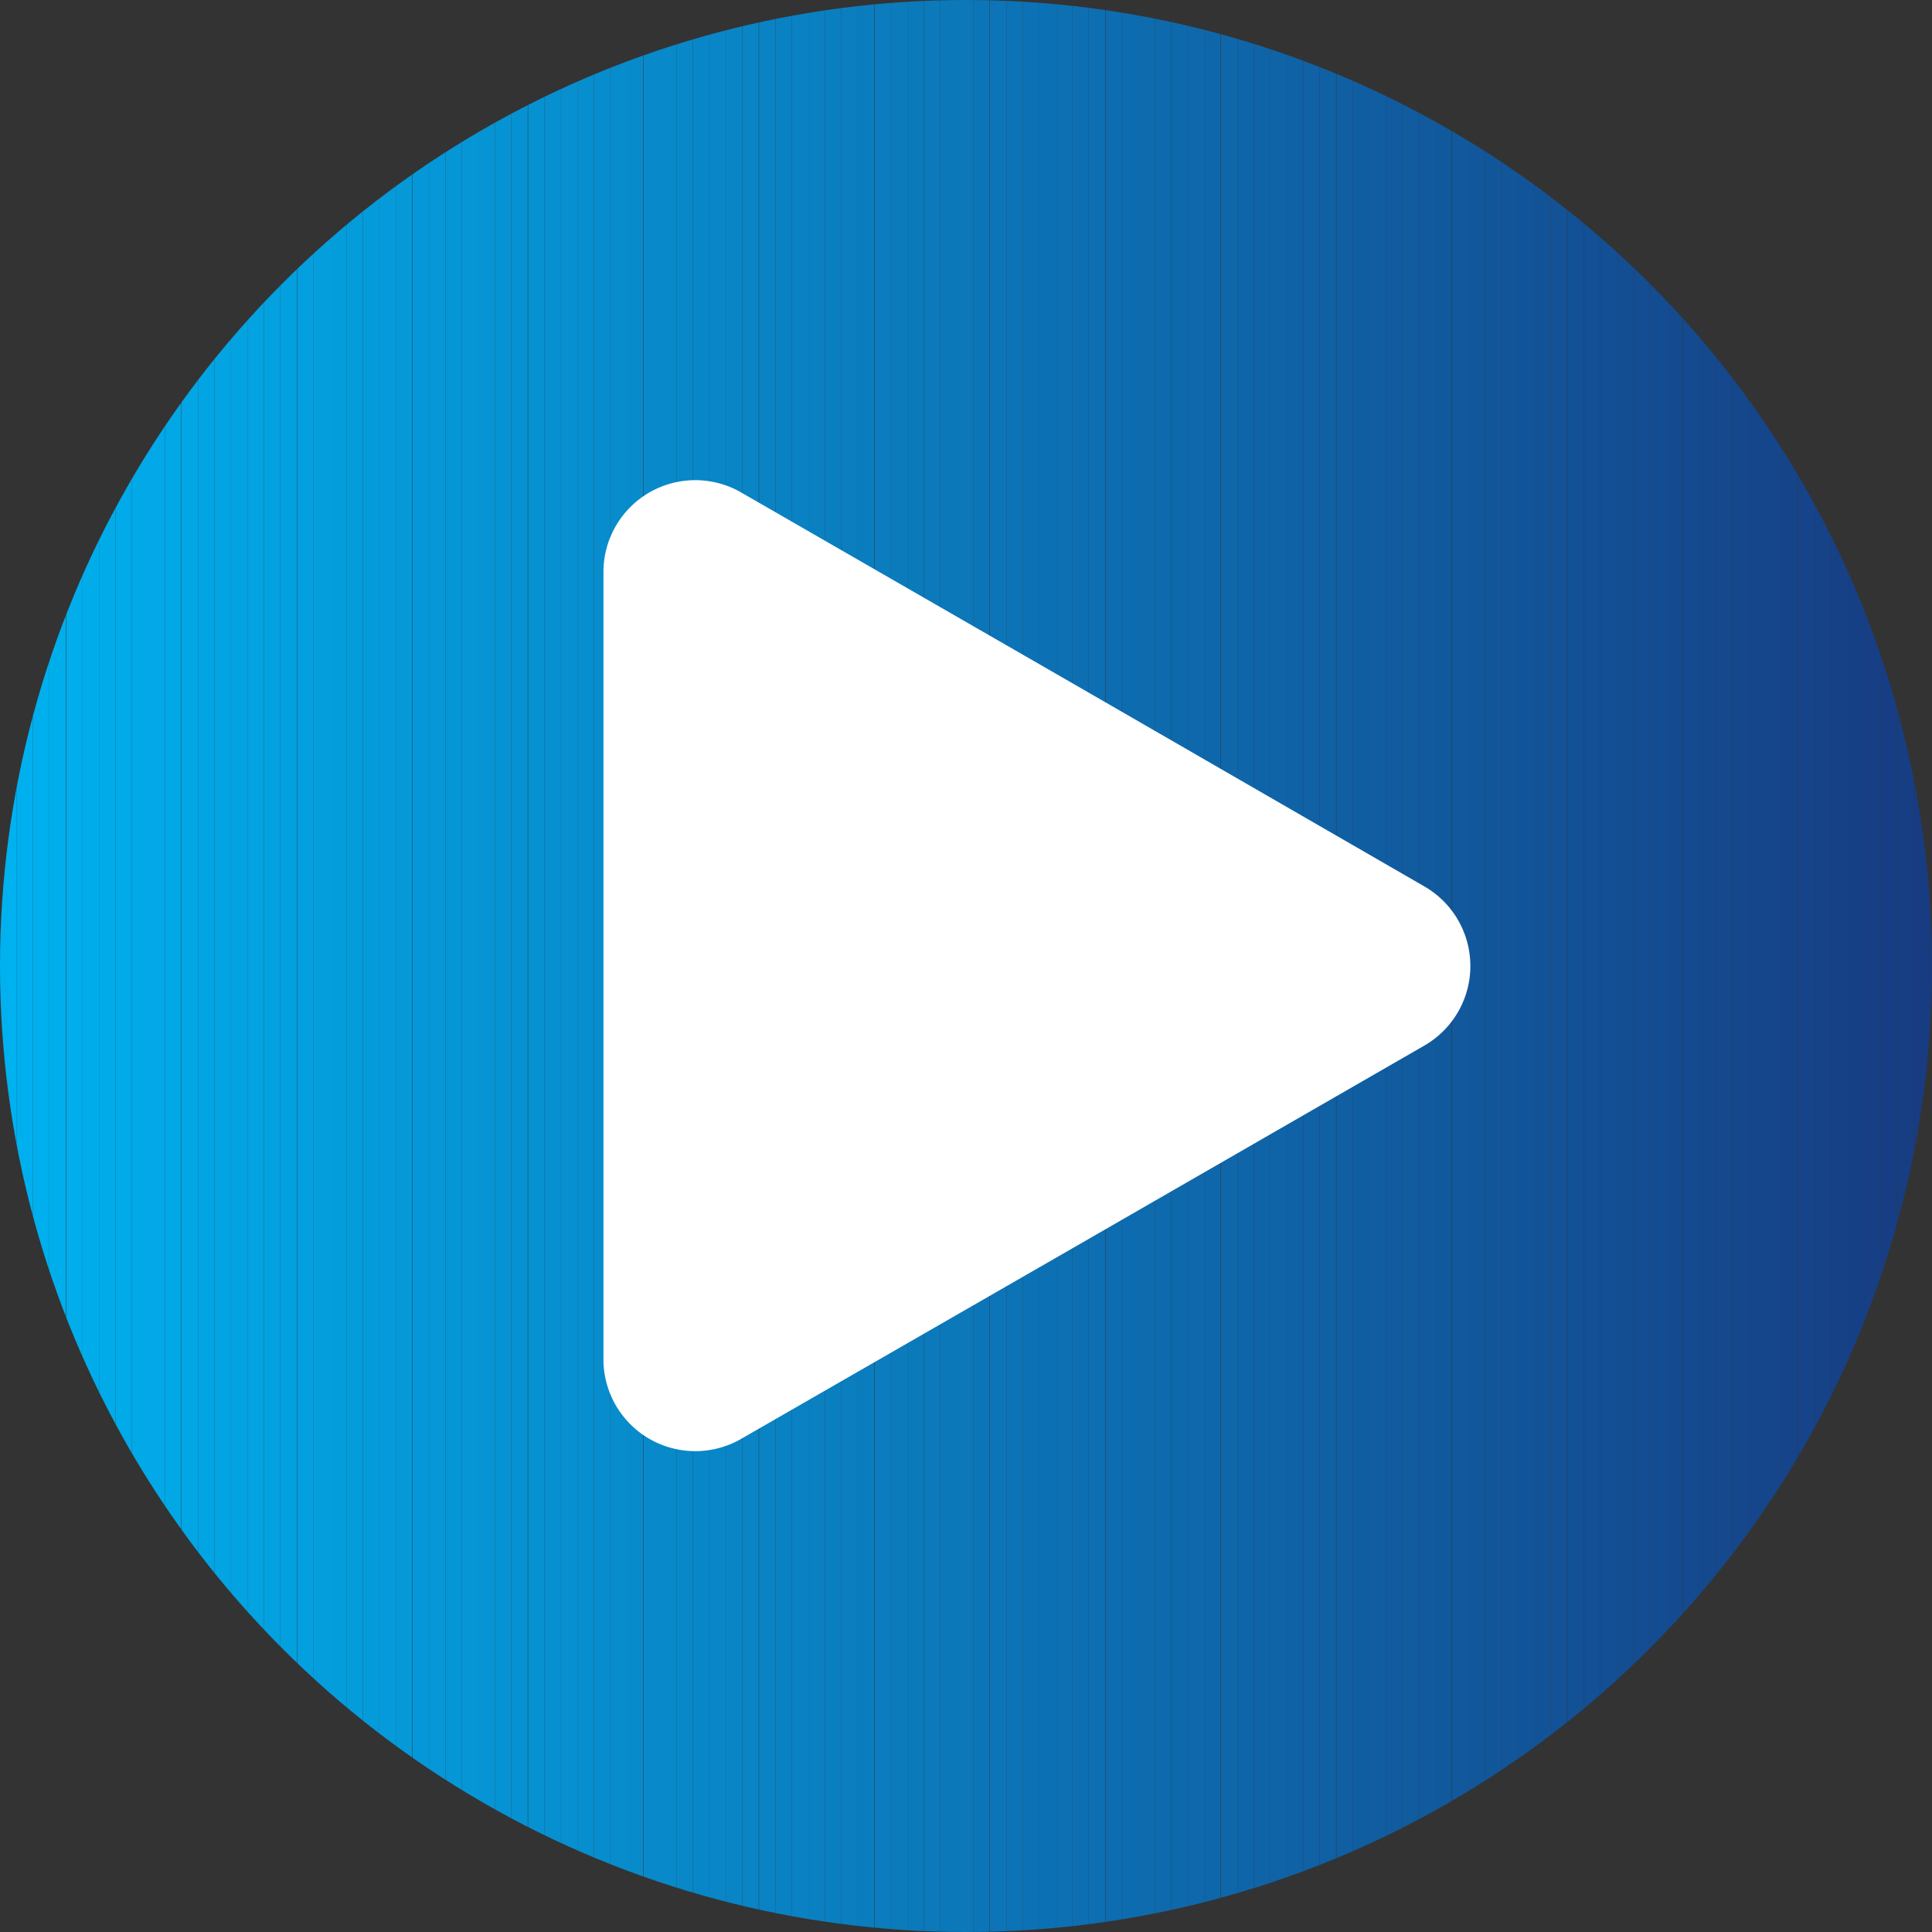 <svg xmlns="http://www.w3.org/2000/svg" xmlns:xlink="http://www.w3.org/1999/xlink" viewBox="0 0 56.38 56.38"><rect x="0" y="0" width="56.38" height="56.38" fill="#333333" stroke="none"/><defs><style>.cls-1{fill:none;}.cls-2{clip-path:url(#clip-path);}.cls-3{fill:#00b1ef;}.cls-4{fill:#00b0ee;}.cls-5{fill:#00afed;}.cls-6{fill:#01aeec;}.cls-7{fill:#01adeb;}.cls-8{fill:#01acea;}.cls-9{fill:#01abe9;}.cls-10{fill:#01aae8;}.cls-11{fill:#02a9e7;}.cls-12{fill:#02a8e7;}.cls-13{fill:#02a7e6;}.cls-14{fill:#02a6e5;}.cls-15{fill:#02a5e4;}.cls-16{fill:#03a4e3;}.cls-17{fill:#03a3e2;}.cls-18{fill:#03a2e1;}.cls-19{fill:#03a1e0;}.cls-20{fill:#03a0df;}.cls-21{fill:#049fde;}.cls-22{fill:#049edd;}.cls-23{fill:#049ddc;}.cls-24{fill:#049cdb;}.cls-25{fill:#049bda;}.cls-26{fill:#059ad9;}.cls-27{fill:#0599d8;}.cls-28{fill:#0598d8;}.cls-29{fill:#0597d7;}.cls-30{fill:#0596d6;}.cls-31{fill:#0695d5;}.cls-32{fill:#0694d4;}.cls-33{fill:#0693d3;}.cls-34{fill:#0692d2;}.cls-35{fill:#0691d1;}.cls-36{fill:#0790d0;}.cls-37{fill:#078fcf;}.cls-38{fill:#078ece;}.cls-39{fill:#078dcd;}.cls-40{fill:#078ccc;}.cls-41{fill:#088bcb;}.cls-42{fill:#088aca;}.cls-43{fill:#0889c9;}.cls-44{fill:#0888c8;}.cls-45{fill:#0887c8;}.cls-46{fill:#0986c7;}.cls-47{fill:#0985c6;}.cls-48{fill:#0984c5;}.cls-49{fill:#0983c4;}.cls-50{fill:#0982c3;}.cls-51{fill:#0a81c2;}.cls-52{fill:#0a80c1;}.cls-53{fill:#0a7fc0;}.cls-54{fill:#0a7ebf;}.cls-55{fill:#0a7dbe;}.cls-56{fill:#0b7cbd;}.cls-57{fill:#0b7bbc;}.cls-58{fill:#0b7abb;}.cls-59{fill:#0b79ba;}.cls-60{fill:#0b78b9;}.cls-61{fill:#0c77b9;}.cls-62{fill:#0c75b8;}.cls-63{fill:#0c74b7;}.cls-64{fill:#0c73b6;}.cls-65{fill:#0c72b5;}.cls-66{fill:#0c71b4;}.cls-67{fill:#0d70b3;}.cls-68{fill:#0d6fb2;}.cls-69{fill:#0d6eb1;}.cls-70{fill:#0d6db0;}.cls-71{fill:#0d6caf;}.cls-72{fill:#0e6bae;}.cls-73{fill:#0e6aad;}.cls-74{fill:#0e69ac;}.cls-75{fill:#0e68ab;}.cls-76{fill:#0e67aa;}.cls-77{fill:#0f66a9;}.cls-78{fill:#0f65a9;}.cls-79{fill:#0f64a8;}.cls-80{fill:#0f63a7;}.cls-81{fill:#0f62a6;}.cls-82{fill:#1061a5;}.cls-83{fill:#1060a4;}.cls-84{fill:#105fa3;}.cls-85{fill:#105ea2;}.cls-86{fill:#105da1;}.cls-87{fill:#115ca0;}.cls-88{fill:#115b9f;}.cls-89{fill:#115a9e;}.cls-90{fill:#11599d;}.cls-91{fill:#11589c;}.cls-92{fill:#12579b;}.cls-93{fill:#12569a;}.cls-94{fill:#125599;}.cls-95{fill:#125499;}.cls-96{fill:#125398;}.cls-97{fill:#135297;}.cls-98{fill:#135196;}.cls-99{fill:#135095;}.cls-100{fill:#134f94;}.cls-101{fill:#134e93;}.cls-102{fill:#144d92;}.cls-103{fill:#144c91;}.cls-104{fill:#144b90;}.cls-105{fill:#144a8f;}.cls-106{fill:#14498e;}.cls-107{fill:#15488d;}.cls-108{fill:#15478c;}.cls-109{fill:#15468b;}.cls-110{fill:#15458a;}.cls-111{fill:#15448a;}.cls-112{fill:#164389;}.cls-113{fill:#164288;}.cls-114{fill:#164187;}.cls-115{fill:#164086;}.cls-116{fill:#163f85;}.cls-117{fill:#173e84;}.cls-118{fill:#173d83;}.cls-119{fill:#173c82;}.cls-120{fill:#fff;}</style><clipPath id="clip-path" transform="translate(0 0)"><circle class="cls-1" cx="28.19" cy="28.19" r="28.19"/></clipPath></defs><g id="Layer_2" data-name="Layer 2"><g id="Layer_1-2" data-name="Layer 1"><g class="cls-2"><path class="cls-3" d="M0,0V0Z" transform="translate(0 0)"/><rect class="cls-3" width="0.48" height="56.38"/><rect class="cls-4" x="0.48" width="0.48" height="56.38"/><rect class="cls-5" x="0.96" width="0.48" height="56.38"/><rect class="cls-6" x="1.44" width="0.48" height="56.38"/><rect class="cls-7" x="1.93" width="0.48" height="56.38"/><rect class="cls-8" x="2.41" width="0.48" height="56.38"/><rect class="cls-9" x="2.89" width="0.48" height="56.38"/><rect class="cls-10" x="3.37" width="0.48" height="56.38"/><rect class="cls-11" x="3.85" width="0.48" height="56.38"/><rect class="cls-12" x="4.33" width="0.48" height="56.38"/><rect class="cls-13" x="4.81" width="0.48" height="56.38"/><rect class="cls-14" x="5.3" width="0.48" height="56.38"/><rect class="cls-15" x="5.78" width="0.48" height="56.38"/><rect class="cls-16" x="6.26" width="0.48" height="56.38"/><rect class="cls-17" x="6.74" width="0.48" height="56.38"/><rect class="cls-18" x="7.22" width="0.48" height="56.38"/><rect class="cls-19" x="7.7" width="0.48" height="56.38"/><rect class="cls-20" x="8.18" width="0.48" height="56.38"/><rect class="cls-21" x="8.67" width="0.48" height="56.38"/><rect class="cls-22" x="9.15" width="0.48" height="56.38"/><rect class="cls-23" x="9.63" width="0.48" height="56.38"/><rect class="cls-24" x="10.11" width="0.48" height="56.38"/><rect class="cls-25" x="10.59" width="0.48" height="56.38"/><rect class="cls-26" x="11.07" width="0.48" height="56.38"/><rect class="cls-27" x="11.55" width="0.48" height="56.38"/><rect class="cls-28" x="12.04" width="0.48" height="56.38"/><rect class="cls-29" x="12.52" width="0.48" height="56.38"/><rect class="cls-30" x="13" width="0.48" height="56.38"/><rect class="cls-31" x="13.48" width="0.48" height="56.38"/><rect class="cls-32" x="13.96" width="0.48" height="56.38"/><rect class="cls-33" x="14.44" width="0.48" height="56.38"/><rect class="cls-34" x="14.92" width="0.48" height="56.38"/><rect class="cls-35" x="15.41" width="0.48" height="56.38"/><rect class="cls-36" x="15.89" width="0.48" height="56.38"/><rect class="cls-37" x="16.37" width="0.48" height="56.38"/><rect class="cls-38" x="16.85" width="0.48" height="56.38"/><rect class="cls-39" x="17.33" width="0.48" height="56.38"/><rect class="cls-40" x="17.81" width="0.48" height="56.38"/><rect class="cls-41" x="18.29" width="0.48" height="56.38"/><rect class="cls-42" x="18.78" width="0.48" height="56.38"/><rect class="cls-43" x="19.26" width="0.48" height="56.38"/><rect class="cls-44" x="19.74" width="0.48" height="56.38"/><rect class="cls-45" x="20.22" width="0.48" height="56.38"/><rect class="cls-46" x="20.7" width="0.48" height="56.38"/><rect class="cls-47" x="21.18" width="0.48" height="56.38"/><rect class="cls-48" x="21.66" width="0.48" height="56.38"/><rect class="cls-49" x="22.15" width="0.48" height="56.38"/><rect class="cls-50" x="22.63" width="0.48" height="56.38"/><rect class="cls-51" x="23.11" width="0.48" height="56.38"/><rect class="cls-52" x="23.59" width="0.48" height="56.38"/><rect class="cls-53" x="24.07" width="0.48" height="56.38"/><rect class="cls-54" x="24.55" width="0.48" height="56.38"/><rect class="cls-55" x="25.03" width="0.48" height="56.38"/><rect class="cls-56" x="25.52" width="0.48" height="56.38"/><rect class="cls-57" x="26" width="0.48" height="56.38"/><rect class="cls-58" x="26.48" width="0.48" height="56.38"/><rect class="cls-59" x="26.96" width="0.48" height="56.38"/><rect class="cls-60" x="27.44" width="0.48" height="56.38"/><rect class="cls-61" x="27.92" width="0.48" height="56.38"/><rect class="cls-62" x="28.4" width="0.48" height="56.38"/><rect class="cls-63" x="28.89" width="0.48" height="56.38"/><rect class="cls-64" x="29.37" width="0.48" height="56.38"/><rect class="cls-65" x="29.85" width="0.48" height="56.38"/><rect class="cls-66" x="30.33" width="0.48" height="56.38"/><rect class="cls-67" x="30.81" width="0.48" height="56.38"/><rect class="cls-68" x="31.29" width="0.48" height="56.38"/><rect class="cls-69" x="31.77" width="0.48" height="56.38"/><rect class="cls-70" x="32.26" width="0.48" height="56.38"/><rect class="cls-71" x="32.74" width="0.48" height="56.38"/><rect class="cls-72" x="33.22" width="0.48" height="56.38"/><rect class="cls-73" x="33.7" width="0.48" height="56.38"/><rect class="cls-74" x="34.18" width="0.48" height="56.38"/><rect class="cls-75" x="34.66" width="0.48" height="56.38"/><rect class="cls-76" x="35.14" width="0.48" height="56.38"/><rect class="cls-77" x="35.63" width="0.48" height="56.38"/><rect class="cls-78" x="36.11" width="0.48" height="56.38"/><rect class="cls-79" x="36.59" width="0.48" height="56.38"/><rect class="cls-80" x="37.07" width="0.48" height="56.38"/><rect class="cls-81" x="37.55" width="0.48" height="56.38"/><rect class="cls-82" x="38.03" width="0.48" height="56.38"/><rect class="cls-83" x="38.51" width="0.48" height="56.38"/><rect class="cls-84" x="39" width="0.48" height="56.38"/><rect class="cls-85" x="39.48" width="0.48" height="56.38"/><rect class="cls-86" x="39.96" width="0.48" height="56.38"/><rect class="cls-87" x="40.44" width="0.48" height="56.38"/><rect class="cls-88" x="40.92" width="0.48" height="56.38"/><rect class="cls-89" x="41.4" width="0.48" height="56.38"/><rect class="cls-90" x="41.88" width="0.48" height="56.38"/><rect class="cls-91" x="42.37" width="0.48" height="56.38"/><rect class="cls-92" x="42.85" width="0.48" height="56.38"/><rect class="cls-93" x="43.33" width="0.48" height="56.38"/><rect class="cls-94" x="43.81" width="0.48" height="56.38"/><rect class="cls-95" x="44.29" width="0.48" height="56.38"/><rect class="cls-96" x="44.77" width="0.48" height="56.38"/><rect class="cls-97" x="45.25" width="0.48" height="56.38"/><rect class="cls-98" x="45.74" width="0.48" height="56.38"/><rect class="cls-99" x="46.22" width="0.48" height="56.38"/><rect class="cls-100" x="46.7" width="0.48" height="56.38"/><rect class="cls-101" x="47.18" width="0.48" height="56.38"/><rect class="cls-102" x="47.66" width="0.48" height="56.38"/><rect class="cls-103" x="48.14" width="0.48" height="56.38"/><rect class="cls-104" x="48.62" width="0.48" height="56.38"/><rect class="cls-105" x="49.11" width="0.48" height="56.38"/><rect class="cls-106" x="49.59" width="0.48" height="56.38"/><rect class="cls-107" x="50.07" width="0.48" height="56.38"/><rect class="cls-108" x="50.55" width="0.48" height="56.38"/><rect class="cls-109" x="51.03" width="0.48" height="56.38"/><rect class="cls-110" x="51.51" width="0.48" height="56.38"/><rect class="cls-111" x="51.99" width="0.48" height="56.38"/><rect class="cls-112" x="52.48" width="0.48" height="56.38"/><rect class="cls-113" x="52.96" width="0.48" height="56.38"/><rect class="cls-114" x="53.44" width="0.48" height="56.38"/><rect class="cls-115" x="53.92" width="0.48" height="56.38"/><rect class="cls-116" x="54.4" width="0.48" height="56.38"/><rect class="cls-117" x="54.88" width="0.48" height="56.38"/><rect class="cls-118" x="55.37" width="0.48" height="56.38"/><rect class="cls-119" x="55.85" width="0.48" height="56.38"/><rect class="cls-119" x="56.33" width="0.05" height="56.38"/></g><path class="cls-120" d="M41.57,25.87a2.68,2.68,0,0,1,0,4.64l-10,5.76L21.61,42a2.68,2.68,0,0,1-4-2.32v-23a2.68,2.68,0,0,1,4-2.32l10,5.76Z" transform="translate(0 0)"/></g></g></svg>